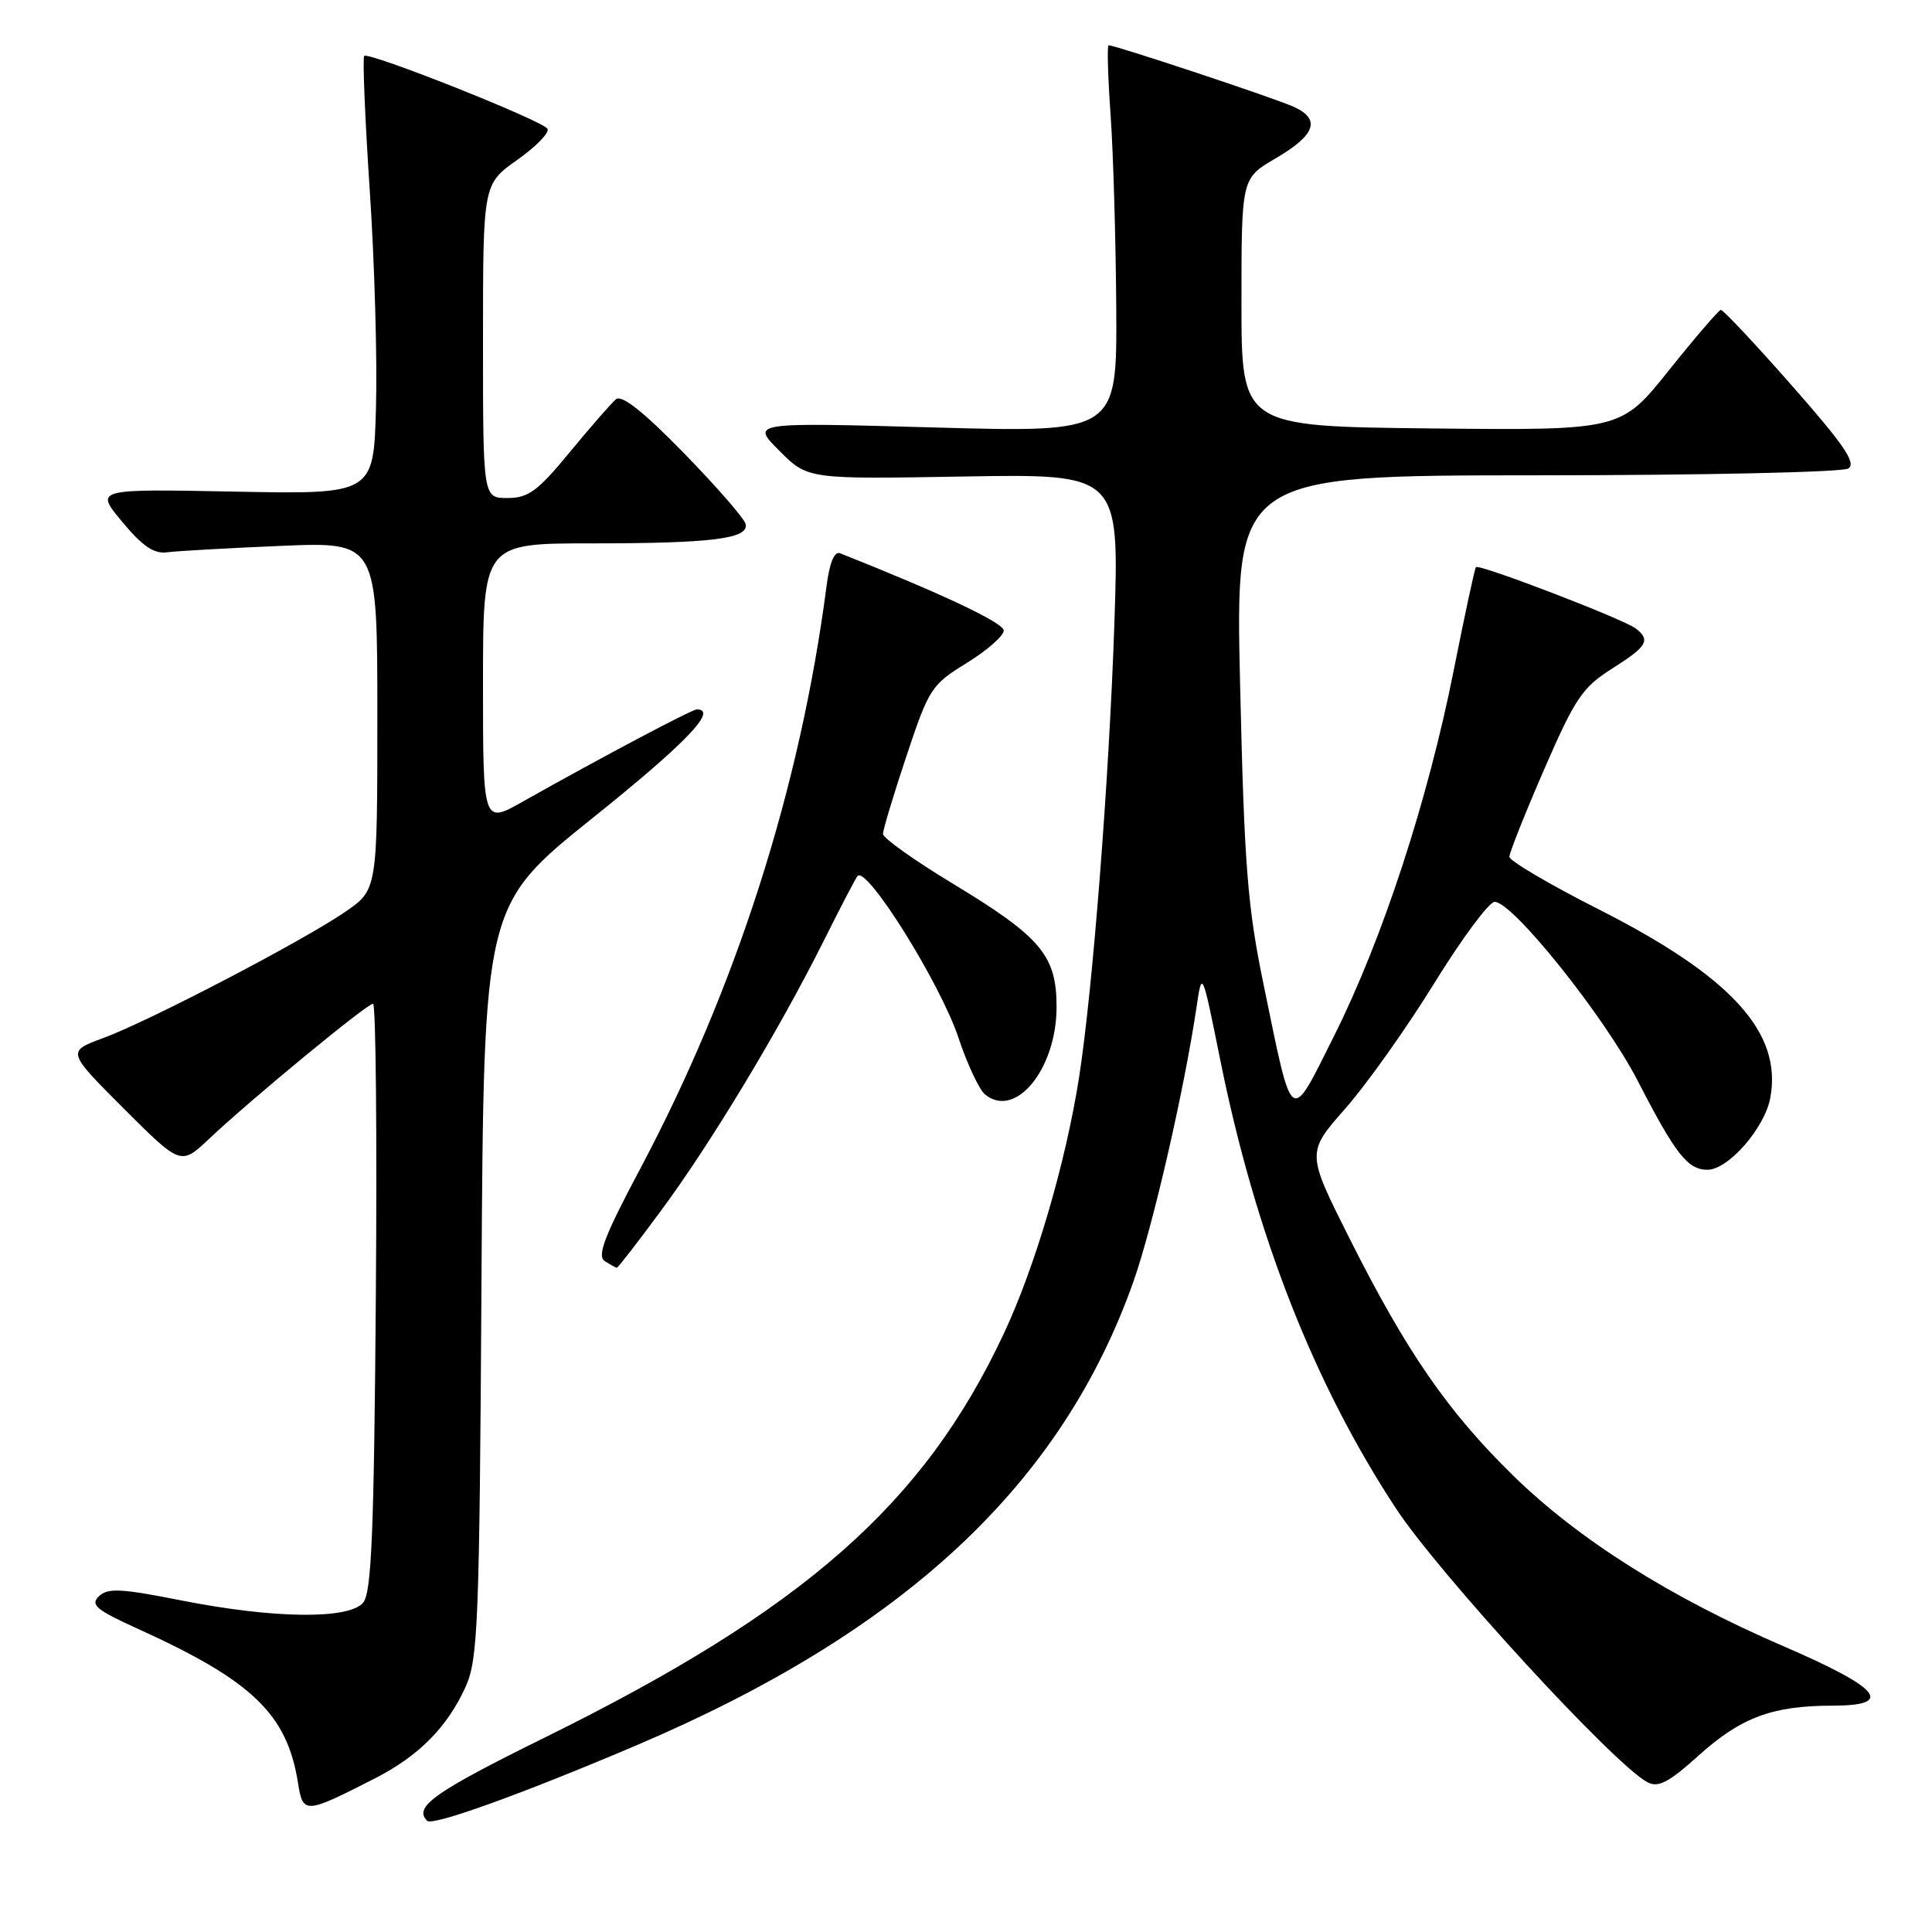 <?xml version="1.0" encoding="UTF-8" standalone="no"?>
<!DOCTYPE svg PUBLIC "-//W3C//DTD SVG 1.1//EN" "http://www.w3.org/Graphics/SVG/1.1/DTD/svg11.dtd" >
<svg xmlns="http://www.w3.org/2000/svg" xmlns:xlink="http://www.w3.org/1999/xlink" version="1.1" viewBox="0 0 256 256">
 <g >
 <path fill="currentColor"
d=" M 84.41 231.23 C 119.86 216.12 140.66 196.70 150.18 169.83 C 152.74 162.59 156.89 144.56 158.54 133.50 C 159.28 128.50 159.28 128.50 161.70 140.50 C 166.37 163.60 174.08 183.30 184.98 199.89 C 190.64 208.50 213.84 233.78 218.27 236.14 C 219.72 236.92 221.07 236.22 225.12 232.58 C 230.70 227.56 234.87 226.01 242.82 226.01 C 251.12 226.00 249.20 223.69 236.29 218.12 C 221.29 211.65 209.15 203.99 200.48 195.50 C 191.81 187.01 186.37 179.12 178.83 164.12 C 173.11 152.74 173.11 152.74 178.25 146.90 C 181.08 143.69 186.39 136.21 190.05 130.28 C 193.71 124.35 197.31 119.50 198.05 119.50 C 200.46 119.50 212.64 134.74 217.01 143.22 C 222.02 152.95 223.63 155.00 226.25 155.00 C 229.00 155.00 233.82 149.49 234.57 145.49 C 236.19 136.82 229.42 129.39 211.75 120.45 C 205.29 117.18 200.01 114.06 200.00 113.53 C 200.00 113.00 202.07 107.80 204.60 101.97 C 208.70 92.53 209.68 91.08 213.60 88.60 C 218.27 85.65 218.75 84.83 216.75 83.28 C 215.15 82.04 195.97 74.68 195.57 75.15 C 195.40 75.34 194.08 81.51 192.62 88.85 C 189.19 106.09 183.18 124.47 176.78 137.25 C 170.86 149.07 171.34 149.41 167.46 130.60 C 165.29 120.10 164.88 114.83 164.32 90.75 C 163.68 63.00 163.68 63.00 203.59 62.98 C 225.54 62.98 244.13 62.57 244.91 62.08 C 246.01 61.38 244.35 58.94 237.43 51.09 C 232.55 45.54 228.31 41.03 228.02 41.06 C 227.74 41.09 224.63 44.70 221.13 49.08 C 214.77 57.03 214.77 57.03 189.63 56.77 C 164.50 56.50 164.50 56.50 164.50 40.07 C 164.50 23.63 164.50 23.63 169.00 21.00 C 174.33 17.88 175.06 15.81 171.42 14.15 C 168.97 13.03 147.82 6.00 146.90 6.00 C 146.68 6.00 146.80 10.16 147.16 15.25 C 147.52 20.34 147.85 31.88 147.91 40.91 C 148.00 57.32 148.00 57.32 123.75 56.64 C 99.50 55.96 99.50 55.96 103.27 59.73 C 107.03 63.50 107.03 63.50 127.68 63.14 C 148.32 62.79 148.32 62.79 147.66 82.64 C 146.96 103.30 144.79 131.18 142.98 142.78 C 141.20 154.12 137.18 167.82 133.01 176.71 C 122.43 199.30 106.55 213.28 72.25 230.20 C 57.52 237.47 54.76 239.42 56.60 241.27 C 57.32 241.99 69.36 237.64 84.41 231.23 Z  M 49.69 235.64 C 55.50 232.67 59.28 228.85 61.70 223.50 C 63.34 219.85 63.53 215.15 63.80 169.73 C 64.10 119.96 64.10 119.96 78.55 108.37 C 90.91 98.46 95.19 94.00 92.33 94.00 C 91.68 94.00 79.57 100.41 69.25 106.23 C 64.00 109.19 64.00 109.19 64.00 90.60 C 64.00 72.00 64.00 72.00 78.37 72.00 C 94.38 72.00 99.24 71.39 98.80 69.43 C 98.63 68.71 94.96 64.49 90.62 60.04 C 85.28 54.56 82.38 52.27 81.62 52.90 C 81.01 53.42 78.25 56.57 75.50 59.91 C 71.26 65.07 70.01 65.99 67.25 65.99 C 64.00 66.00 64.00 66.00 64.00 45.19 C 64.00 24.39 64.00 24.39 68.55 21.18 C 71.05 19.41 72.85 17.56 72.54 17.06 C 71.87 15.97 48.84 6.82 48.26 7.41 C 48.03 7.64 48.36 15.63 48.99 25.16 C 49.63 34.70 50.00 47.67 49.82 54.00 C 49.50 65.50 49.50 65.50 31.03 65.14 C 12.56 64.78 12.56 64.78 16.19 69.14 C 18.89 72.39 20.41 73.42 22.16 73.18 C 23.44 73.01 30.24 72.63 37.25 72.33 C 50.00 71.80 50.00 71.80 50.00 94.85 C 50.00 117.90 50.00 117.90 45.75 120.82 C 40.12 124.69 19.75 135.31 13.67 137.55 C 8.85 139.33 8.85 139.33 16.40 146.89 C 23.96 154.44 23.96 154.44 27.73 150.88 C 33.18 145.73 48.62 133.00 49.43 133.00 C 49.80 133.00 49.97 150.48 49.80 171.85 C 49.56 202.96 49.23 211.02 48.13 212.35 C 46.25 214.61 36.27 214.49 24.00 212.06 C 16.05 210.48 14.27 210.39 13.11 211.51 C 11.94 212.64 12.73 213.31 18.19 215.79 C 33.42 222.69 38.03 227.11 39.48 236.21 C 40.15 240.41 40.37 240.40 49.69 235.64 Z  M 87.61 160.39 C 94.18 151.51 103.19 136.57 109.08 124.80 C 111.36 120.23 113.41 116.31 113.63 116.07 C 114.87 114.73 124.62 130.34 126.99 137.48 C 128.16 140.98 129.74 144.37 130.51 145.01 C 134.53 148.34 140.00 141.67 140.00 133.43 C 140.00 126.58 137.95 124.16 126.11 117.00 C 121.10 113.97 117.01 111.05 117.00 110.50 C 117.00 109.95 118.40 105.31 120.11 100.18 C 123.09 91.23 123.41 90.73 128.11 87.84 C 130.80 86.18 133.00 84.25 133.00 83.55 C 133.00 82.53 124.84 78.68 111.32 73.31 C 110.56 73.01 109.92 74.55 109.52 77.67 C 106.04 104.38 97.56 130.90 84.83 154.87 C 80.07 163.82 79.08 166.43 80.14 167.11 C 80.89 167.58 81.61 167.98 81.74 167.98 C 81.88 167.99 84.52 164.58 87.61 160.39 Z "/>
</g>
</svg>